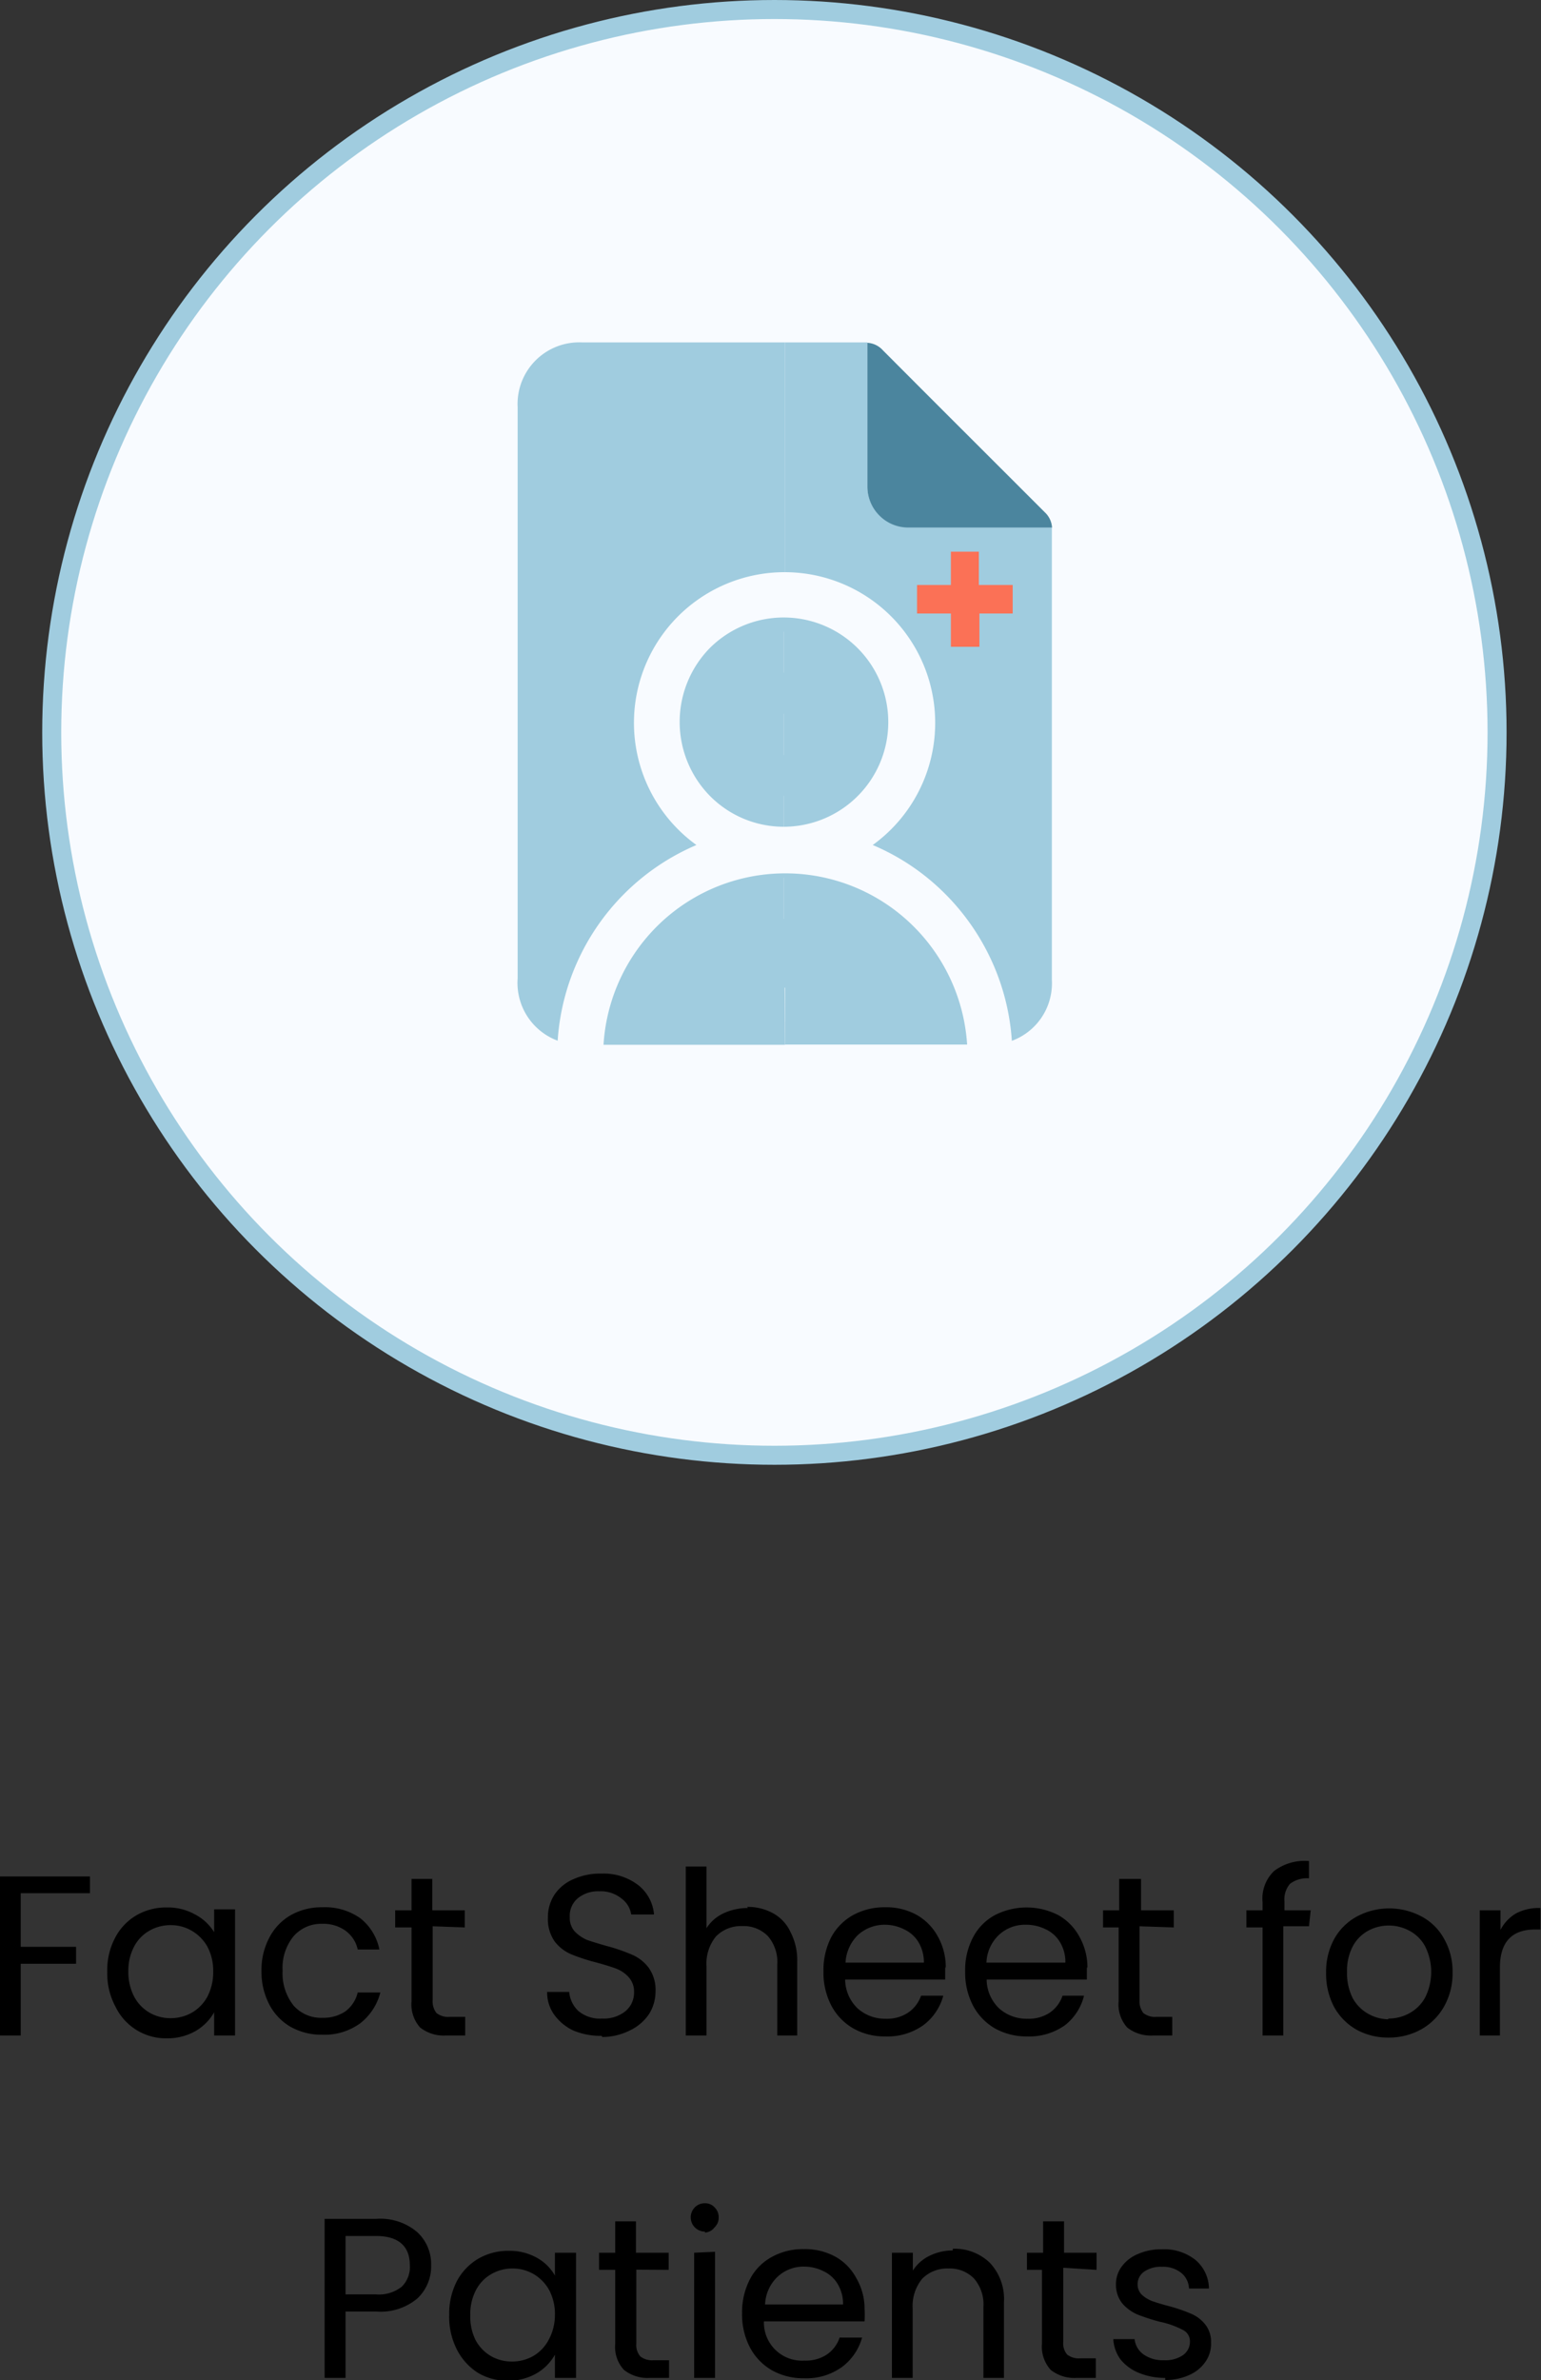 <svg xmlns="http://www.w3.org/2000/svg" viewBox="0 0 81.03 125.11"><rect x="0" y="0" width="81.03" height="125.11" fill="#333333" stroke="none"/><defs><style>.cls-1,.cls-4{fill:#f8fbff;}.cls-1{stroke:#a0ccdf;}.cls-2{fill:#a0ccdf;}.cls-3{fill:#4b859e;}.cls-5{fill:#fb7156;}</style></defs><g id="Layer_2" data-name="Layer 2"><g id="Layer_1-2" data-name="Layer 1"><path d="M4.73,98.64v.88H1.09v2.82H4v.89H1.09V107H0V98.64Zm.91,5a3.62,3.62,0,0,1,.41-1.77,2.94,2.94,0,0,1,1.11-1.18,3.11,3.11,0,0,1,1.6-.42,2.93,2.93,0,0,1,1.5.37,2.57,2.57,0,0,1,1,.93v-1.2h1.1V107h-1.1v-1.22a2.66,2.66,0,0,1-1,1,3,3,0,0,1-1.48.37,2.94,2.94,0,0,1-2.7-1.65A3.67,3.67,0,0,1,5.64,103.69Zm5.57,0a2.68,2.68,0,0,0-.3-1.3,2.21,2.21,0,0,0-.82-.84,2.16,2.16,0,0,0-1.12-.3,2.21,2.21,0,0,0-1.11.29,2.05,2.05,0,0,0-.81.84,2.68,2.68,0,0,0-.3,1.3,2.79,2.79,0,0,0,.3,1.32,2.14,2.14,0,0,0,.81.85,2.21,2.21,0,0,0,1.11.29,2.25,2.25,0,0,0,1.12-.29,2.17,2.17,0,0,0,.82-.85A2.75,2.75,0,0,0,11.21,103.7Zm2.54,0a3.63,3.63,0,0,1,.41-1.78,2.9,2.9,0,0,1,1.12-1.18,3.31,3.31,0,0,1,1.67-.42,3.22,3.22,0,0,1,2,.58,2.8,2.8,0,0,1,1,1.64H18.81a1.66,1.66,0,0,0-.66-1,2,2,0,0,0-1.2-.35,1.93,1.93,0,0,0-1.51.65,2.62,2.62,0,0,0-.58,1.81,2.72,2.72,0,0,0,.58,1.84,1.92,1.92,0,0,0,1.51.64,2.07,2.07,0,0,0,1.2-.33,1.74,1.74,0,0,0,.66-1H20a3,3,0,0,1-1.06,1.62,3.19,3.19,0,0,1-2,.6,3.31,3.31,0,0,1-1.67-.42,2.92,2.92,0,0,1-1.12-1.19A3.68,3.68,0,0,1,13.75,103.7Zm9-2.38v3.88a1,1,0,0,0,.2.68,1,1,0,0,0,.71.2h.8V107h-1a2,2,0,0,1-1.37-.42,1.82,1.82,0,0,1-.45-1.38v-3.88h-.86v-.9h.86V98.77h1.09v1.65h1.71v.9Zm8.89,5.76a3.73,3.73,0,0,1-1.49-.28,2.61,2.61,0,0,1-1-.82,2,2,0,0,1-.38-1.21h1.16a1.55,1.55,0,0,0,.48,1,1.76,1.76,0,0,0,1.25.4,1.82,1.82,0,0,0,1.22-.38,1.27,1.27,0,0,0,.46-1,1.12,1.12,0,0,0-.27-.78,1.67,1.67,0,0,0-.66-.46c-.26-.1-.62-.21-1.06-.33a9.55,9.55,0,0,1-1.34-.44,2.17,2.17,0,0,1-.85-.67,2.06,2.06,0,0,1-.35-1.25,2.17,2.17,0,0,1,.35-1.21,2.28,2.28,0,0,1,1-.81,3.4,3.4,0,0,1,1.46-.29,3,3,0,0,1,1.92.59,2.19,2.19,0,0,1,.85,1.56h-1.2a1.27,1.27,0,0,0-.51-.84,1.73,1.73,0,0,0-1.17-.38,1.69,1.69,0,0,0-1.12.36,1.2,1.2,0,0,0-.43,1,1.07,1.07,0,0,0,.25.74,2,2,0,0,0,.64.45c.25.09.61.2,1.07.33a9.52,9.52,0,0,1,1.33.46,2.15,2.15,0,0,1,.86.68,2,2,0,0,1,.36,1.25,2.24,2.24,0,0,1-.32,1.15,2.49,2.49,0,0,1-1,.88A3.25,3.25,0,0,1,31.67,107.08Zm7.65-6.78a2.75,2.75,0,0,1,1.35.33,2.14,2.14,0,0,1,.93,1,3.19,3.19,0,0,1,.35,1.54V107H40.87v-3.72a2.07,2.07,0,0,0-.49-1.5,1.77,1.77,0,0,0-1.35-.53,1.84,1.84,0,0,0-1.38.54,2.26,2.26,0,0,0-.5,1.57V107H36.06V98.12h1.09v3.24a2.11,2.11,0,0,1,.89-.78A3,3,0,0,1,39.32,100.3Zm10.41,3.16q0,.32,0,.66H44.44a2.13,2.13,0,0,0,.66,1.52,2.16,2.16,0,0,0,1.48.54,2,2,0,0,0,1.17-.32,1.77,1.77,0,0,0,.68-.89H49.6a2.87,2.87,0,0,1-1.05,1.55,3.24,3.24,0,0,1-2,.59,3.33,3.33,0,0,1-1.68-.42,3,3,0,0,1-1.15-1.19,3.74,3.74,0,0,1-.42-1.8,3.78,3.78,0,0,1,.4-1.79,2.92,2.92,0,0,1,1.14-1.17,3.44,3.44,0,0,1,1.71-.42,3.3,3.3,0,0,1,1.65.4,2.87,2.87,0,0,1,1.11,1.13A3.28,3.28,0,0,1,49.73,103.46Zm-1.12-.23a2.05,2.05,0,0,0-.28-1.07,1.73,1.73,0,0,0-.76-.68,2.24,2.24,0,0,0-1-.24,2.08,2.08,0,0,0-1.42.53,2.19,2.19,0,0,0-.66,1.46Zm8.57.23c0,.21,0,.43,0,.66H51.88a2.13,2.13,0,0,0,.66,1.52,2.16,2.16,0,0,0,1.48.54,2,2,0,0,0,1.18-.32,1.75,1.75,0,0,0,.67-.89H57a2.82,2.82,0,0,1-1,1.55,3.24,3.24,0,0,1-2,.59,3.38,3.38,0,0,1-1.68-.42,3,3,0,0,1-1.15-1.19,3.74,3.74,0,0,1-.42-1.8,3.67,3.67,0,0,1,.41-1.79,2.8,2.8,0,0,1,1.14-1.17,3.65,3.65,0,0,1,3.36,0,2.85,2.85,0,0,1,1.1,1.13A3.28,3.28,0,0,1,57.18,103.46Zm-1.13-.23a2,2,0,0,0-.28-1.07,1.7,1.7,0,0,0-.75-.68,2.28,2.28,0,0,0-1.05-.24,2,2,0,0,0-1.41.53,2.11,2.11,0,0,0-.66,1.46Zm3.9-1.91v3.88a1,1,0,0,0,.2.68,1,1,0,0,0,.71.2h.81V107h-1a2,2,0,0,1-1.37-.42,1.82,1.82,0,0,1-.45-1.38v-3.88H58v-.9h.85V98.77H60v1.65h1.72v.9Zm8.91,0H67.48V107H66.39v-5.68h-.85v-.9h.85V100A2,2,0,0,1,67,98.35a2.65,2.65,0,0,1,1.83-.52v.91a1.46,1.46,0,0,0-1,.29,1.26,1.26,0,0,0-.29.93v.46h1.38ZM73,107.11a3.43,3.43,0,0,1-1.68-.42,3.11,3.11,0,0,1-1.17-1.19,3.74,3.74,0,0,1-.42-1.8,3.58,3.58,0,0,1,.43-1.78,3,3,0,0,1,1.2-1.18,3.61,3.61,0,0,1,3.38,0,2.91,2.91,0,0,1,1.19,1.17,3.47,3.47,0,0,1,.45,1.79,3.54,3.54,0,0,1-.46,1.8,3.14,3.14,0,0,1-1.21,1.19A3.49,3.49,0,0,1,73,107.11Zm0-1a2.26,2.26,0,0,0,1.11-.28,2.07,2.07,0,0,0,.83-.83,3,3,0,0,0,0-2.68,2,2,0,0,0-.82-.82,2.28,2.28,0,0,0-2.19,0,2,2,0,0,0-.8.82,2.74,2.74,0,0,0-.3,1.34,2.94,2.94,0,0,0,.29,1.36,2.08,2.08,0,0,0,.79.82A2.22,2.22,0,0,0,73,106.15Zm5.9-4.66a2.15,2.15,0,0,1,.82-.87A2.57,2.57,0,0,1,81,100.3v1.13h-.29c-1.22,0-1.84.67-1.84,2V107H77.81v-6.58H78.9ZM22.67,119.08a2.31,2.31,0,0,1-.72,1.74,3,3,0,0,1-2.18.69h-1.6V125h-1.1v-8.36h2.7a3,3,0,0,1,2.15.68A2.28,2.28,0,0,1,22.67,119.08Zm-2.9,1.53a1.93,1.93,0,0,0,1.35-.4,1.44,1.44,0,0,0,.43-1.13c0-1-.59-1.54-1.78-1.54h-1.6v3.07Zm3.85,1.08a3.73,3.73,0,0,1,.4-1.77,3,3,0,0,1,1.12-1.18,3.11,3.11,0,0,1,1.6-.42,2.93,2.93,0,0,1,1.5.37,2.47,2.47,0,0,1,.94.93v-1.2h1.11V125H29.18v-1.22a2.63,2.63,0,0,1-1,1,3,3,0,0,1-1.49.37,3,3,0,0,1-1.58-.43A3.15,3.15,0,0,1,24,123.46,3.78,3.78,0,0,1,23.62,121.69Zm5.56,0a2.68,2.68,0,0,0-.3-1.3,2.18,2.18,0,0,0-.81-.84,2.16,2.16,0,0,0-1.12-.3,2.19,2.19,0,0,0-1.11.29,2.05,2.05,0,0,0-.81.84,2.68,2.68,0,0,0-.3,1.3A2.79,2.79,0,0,0,25,123a2.14,2.14,0,0,0,.81.85,2.19,2.19,0,0,0,1.11.29,2.25,2.25,0,0,0,1.12-.29,2.14,2.14,0,0,0,.81-.85A2.75,2.75,0,0,0,29.18,121.7Zm4.28-2.38v3.88a.91.91,0,0,0,.21.68,1,1,0,0,0,.71.2h.8V125h-1a2,2,0,0,1-1.37-.42,1.78,1.78,0,0,1-.46-1.38v-3.88h-.85v-.9h.85v-1.65h1.09v1.65h1.72v.9Zm3.61-2a.75.75,0,0,1-.75-.75.75.75,0,0,1,.22-.53.72.72,0,0,1,.53-.21.66.66,0,0,1,.5.21.71.71,0,0,1,.22.53.69.69,0,0,1-.22.53A.67.67,0,0,1,37.07,117.36Zm.53,1.06V125H36.5v-6.58Zm7.86,3a5.07,5.07,0,0,1,0,.66H40.17a2,2,0,0,0,2.13,2.06,2,2,0,0,0,1.18-.32,1.75,1.75,0,0,0,.67-.89h1.18a2.89,2.89,0,0,1-1.06,1.55,3.22,3.22,0,0,1-2,.59,3.38,3.38,0,0,1-1.68-.42,3,3,0,0,1-1.15-1.19,3.74,3.74,0,0,1-.42-1.8,3.78,3.78,0,0,1,.41-1.79,2.8,2.8,0,0,1,1.14-1.17,3.37,3.37,0,0,1,1.7-.42,3.32,3.32,0,0,1,1.66.4,2.78,2.78,0,0,1,1.1,1.13A3.18,3.18,0,0,1,45.46,121.46Zm-1.13-.23a2,2,0,0,0-.28-1.07,1.7,1.7,0,0,0-.75-.68,2.26,2.26,0,0,0-1-.24,2,2,0,0,0-1.41.53,2.11,2.11,0,0,0-.66,1.46Zm5.77-2.93a2.67,2.67,0,0,1,1.95.74,2.78,2.78,0,0,1,.74,2.08V125H51.71v-3.72a2.07,2.07,0,0,0-.49-1.5,1.77,1.77,0,0,0-1.35-.53,1.84,1.84,0,0,0-1.38.54,2.26,2.26,0,0,0-.5,1.57V125H46.9v-6.58H48v.94a2.14,2.14,0,0,1,.88-.78A2.78,2.78,0,0,1,50.1,118.3Zm5.81,1v3.88a.91.91,0,0,0,.2.68,1,1,0,0,0,.71.2h.8V125h-1a2,2,0,0,1-1.37-.42,1.82,1.82,0,0,1-.46-1.38v-3.88H54v-.9h.85v-1.65h1.1v1.65h1.71v.9Zm5.36,5.79a3.61,3.61,0,0,1-1.35-.25,2.42,2.42,0,0,1-1-.72,2,2,0,0,1-.38-1.07h1.12a1.14,1.14,0,0,0,.46.8,1.76,1.76,0,0,0,1.09.31,1.62,1.62,0,0,0,1-.27.86.86,0,0,0,.36-.7.66.66,0,0,0-.39-.63,4.51,4.51,0,0,0-1.19-.42,10.65,10.65,0,0,1-1.2-.39,2.25,2.25,0,0,1-.79-.59,1.59,1.59,0,0,1-.32-1,1.56,1.56,0,0,1,.3-.92,2,2,0,0,1,.85-.66,3,3,0,0,1,1.26-.25,2.65,2.65,0,0,1,1.76.55,2,2,0,0,1,.72,1.51H62.52a1.11,1.11,0,0,0-.42-.83,1.51,1.51,0,0,0-1-.31,1.53,1.53,0,0,0-.93.25.79.79,0,0,0-.35.66.77.77,0,0,0,.2.54,1.79,1.79,0,0,0,.53.34c.22.08.51.17.89.27a8.42,8.42,0,0,1,1.15.39,1.89,1.89,0,0,1,.76.55,1.46,1.46,0,0,1,.33,1,1.64,1.64,0,0,1-.3,1,2,2,0,0,1-.85.69A3,3,0,0,1,61.27,125.11Z"/><circle class="cls-1" cx="40.72" cy="38.5" r="38"/><path class="cls-2" d="M41.28,18h4.33c0,2.53,0,5.06,0,7.6a2.13,2.13,0,0,0,.63,1.48,2.15,2.15,0,0,0,1.48.63h7.59c0,.14,0,.29,0,.43V51.51a3.22,3.22,0,0,1-2.59,3.34.24.24,0,0,0-.08.06H41.28V48.36H43.4a1.06,1.06,0,0,0,1.12-1.06A1,1,0,0,0,43.4,46.2H41.27V44h6.52a1.08,1.08,0,0,0,1-1.07,1.09,1.09,0,0,0-.3-.75,1.08,1.08,0,0,0-.74-.33H41.27V39.72h6.52a1.08,1.08,0,0,0,.74-.33,1.09,1.09,0,0,0,.3-.75,1.07,1.07,0,0,0-.3-.74,1.08,1.08,0,0,0-.74-.33c-.81,0-1.63,0-2.45,0l-4.07,0V35.4l.43,0h6.09a1,1,0,0,0,.74-.32,1.09,1.09,0,0,0,.3-.75,1.07,1.07,0,0,0-.3-.74,1,1,0,0,0-.74-.33c-.81,0-1.63,0-2.45,0l-4.07,0Z"/><path class="cls-3" d="M55.32,27.73h-7.6a2.13,2.13,0,0,1-1.48-.63,2.15,2.15,0,0,1-.63-1.48c0-2.53,0-5.07,0-7.6a1.19,1.19,0,0,1,.82.4c2.83,2.84,5.68,5.68,8.52,8.52A1.2,1.2,0,0,1,55.32,27.73Z"/><rect class="cls-2" x="33.22" y="31.92" width="8" height="20"/><rect class="cls-2" x="41.22" y="31.92" width="8" height="20"/><path class="cls-2" d="M41.28,54.92H29.89c0-.07-.1-.07-.15-.09a3.24,3.24,0,0,1-2.52-3.41v-30A3.24,3.24,0,0,1,30.61,18H41.28V33.2H34.9a1.09,1.09,0,0,0-1.08.63,1.08,1.08,0,0,0,1,1.53h6.41v2.16H34.9a1.1,1.1,0,0,0-1.08.64,1.08,1.08,0,0,0,1,1.53h6.41v2.14H34.9a1.09,1.09,0,0,0-1.08.63,1.08,1.08,0,0,0,1,1.53h6.41v2.15H34.9a1.09,1.09,0,0,0-1.08.63,1.08,1.08,0,0,0,1,1.53h6.41Z"/><path class="cls-4" d="M52.28,50.82A12.11,12.11,0,0,0,49.71,47a11.94,11.94,0,0,0-3.82-2.58l0,0a7.92,7.92,0,1,0-9.27,0l0,0a12.05,12.05,0,0,0-6.38,6.41,12,12,0,0,0-.94,4.43.34.34,0,0,0,0,.1s0,.41,0,.44c0,.29,0,0,0,0,.1.29.58.27.58,0h1.75c.14,0,.09-.39.09-.53a9.62,9.62,0,0,1,2.8-6.55,9.56,9.56,0,0,1,13.54,0,9.63,9.63,0,0,1,2.81,6.55.25.25,0,0,0,.25.25H53l.09,0a.18.18,0,0,0,.09-.06.22.22,0,0,0,.05-.08.18.18,0,0,0,0-.1A12,12,0,0,0,52.28,50.82ZM41.22,43.46a5.45,5.45,0,0,1-3.88-1.61,5.55,5.55,0,0,1,0-7.8,5.5,5.5,0,1,1,3.88,9.41Z"/><path class="cls-5" d="M51.47,29H50v1.75H48.22v1.5H50V34h1.5V32.25h1.75v-1.5H51.47Z"/></g></g></svg>